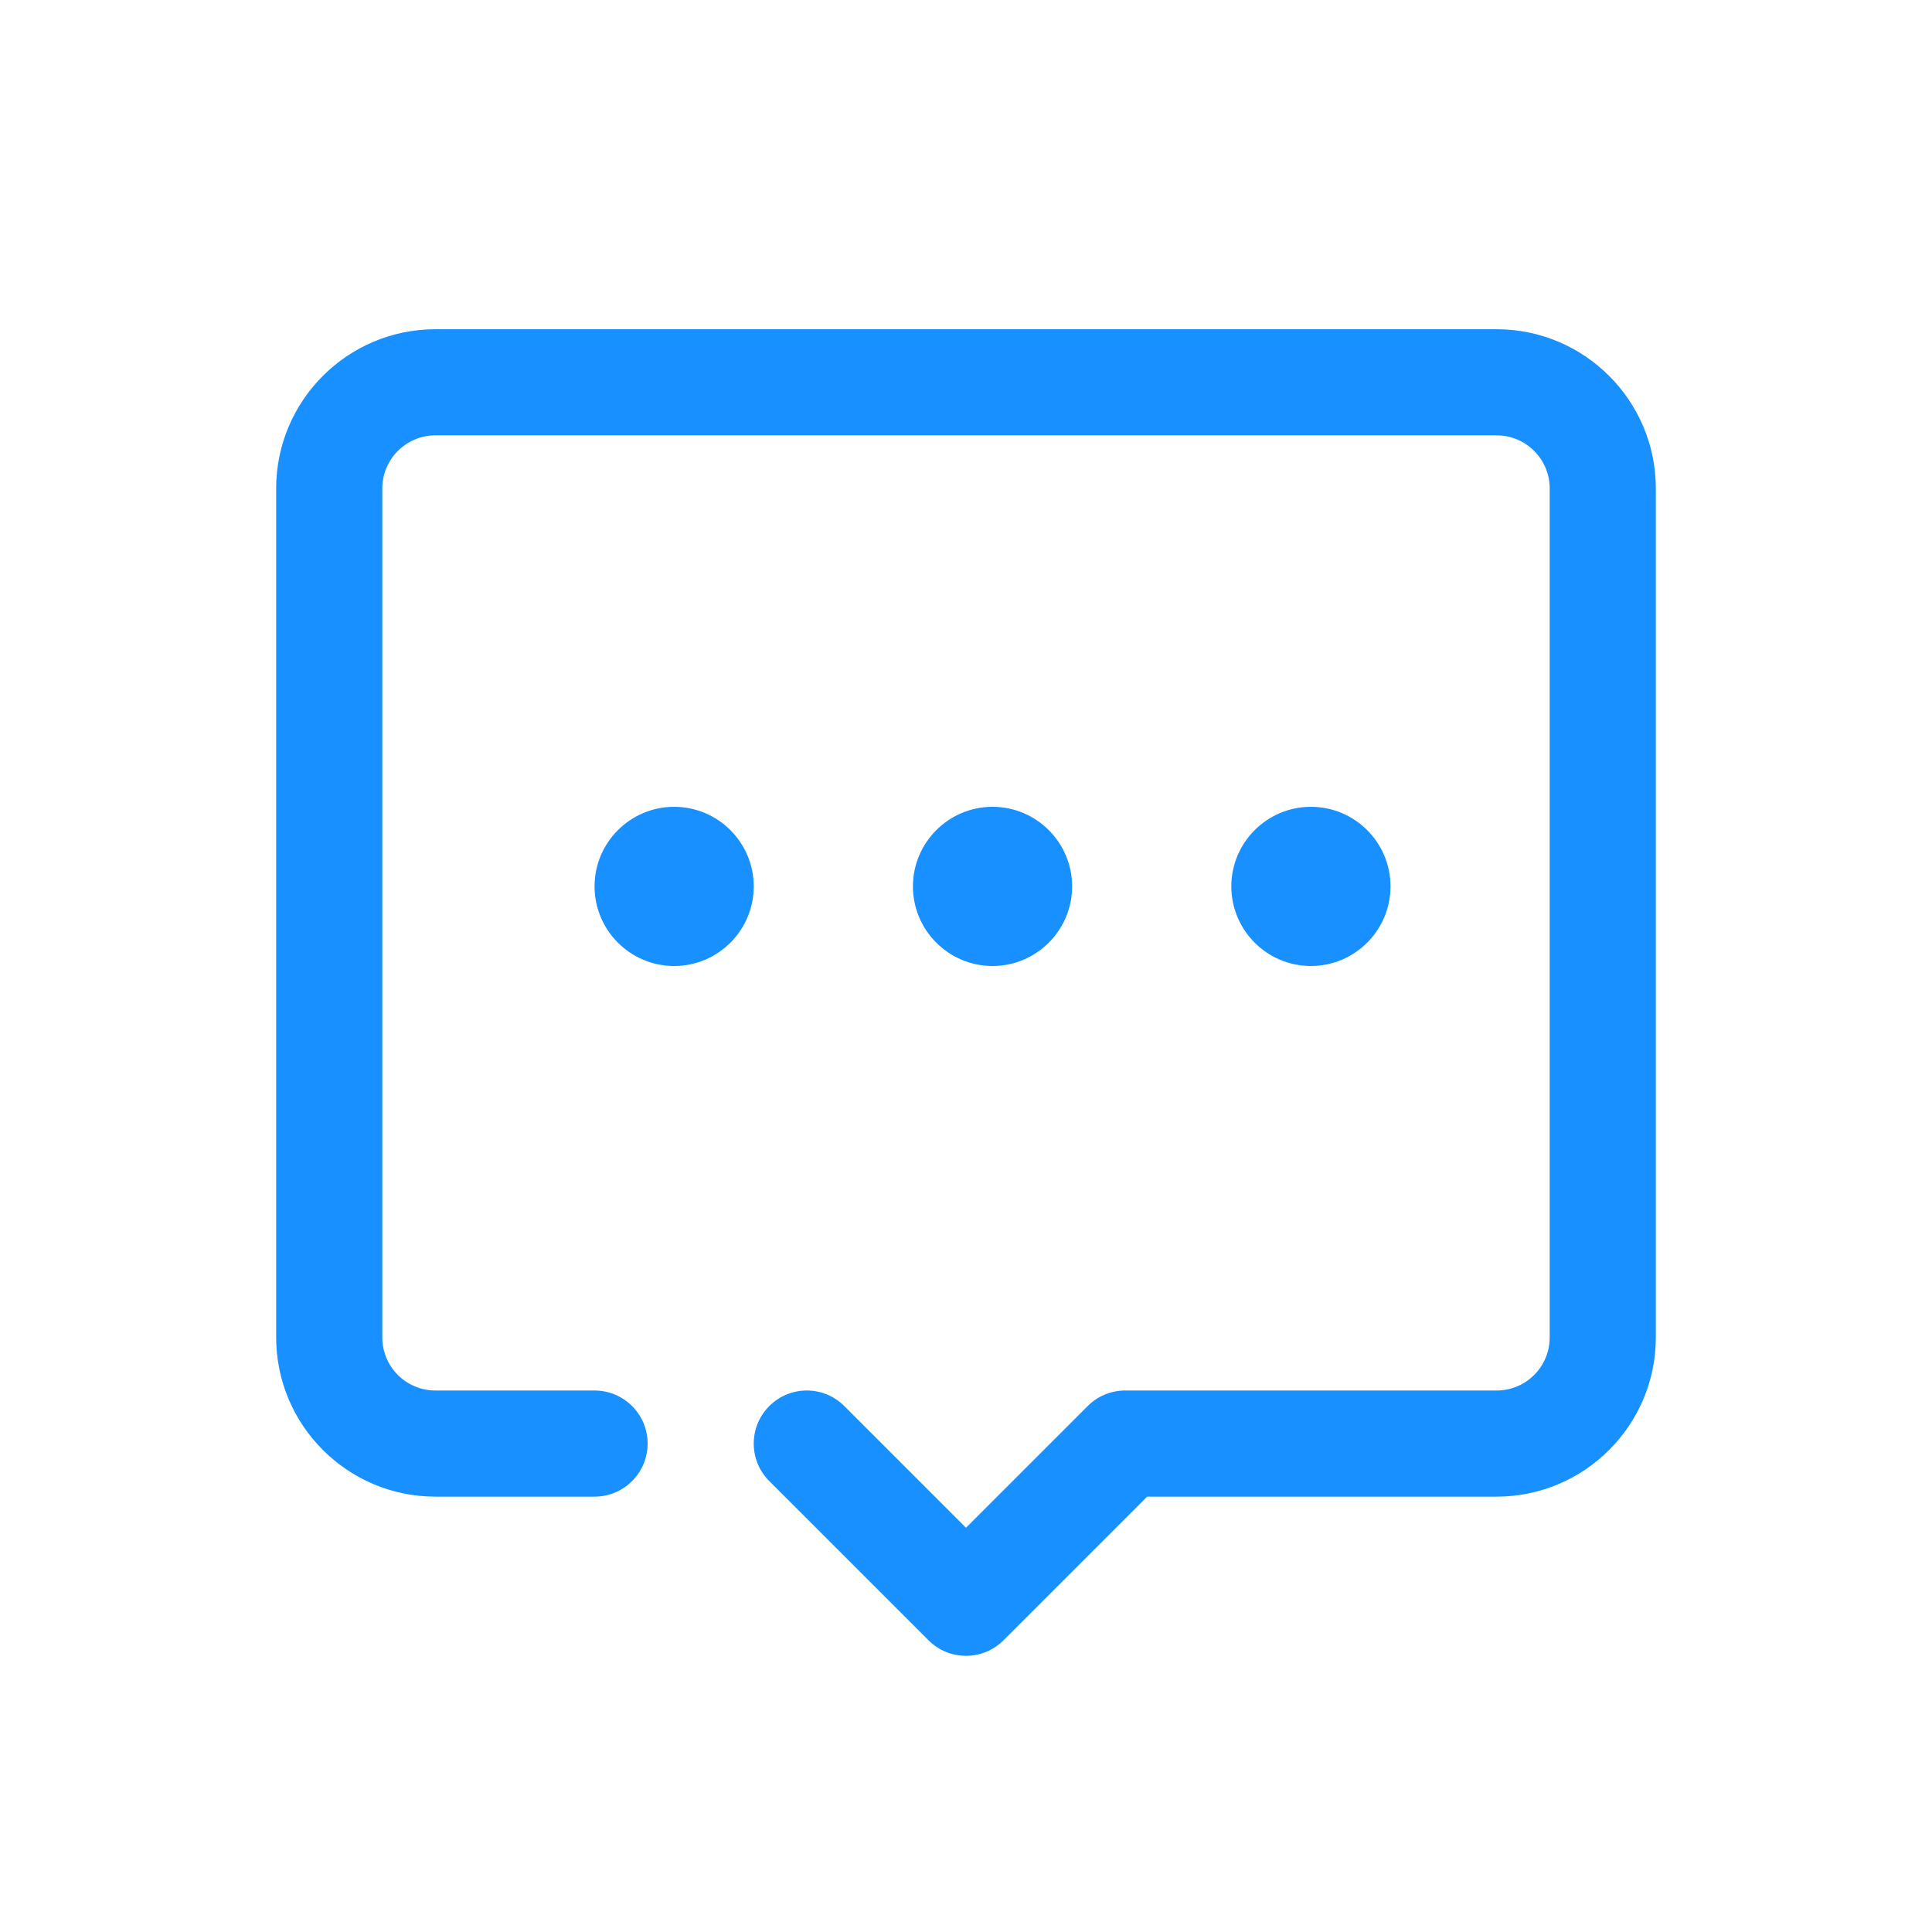 <?xml version="1.0" standalone="no"?><!DOCTYPE svg PUBLIC "-//W3C//DTD SVG 1.1//EN" "http://www.w3.org/Graphics/SVG/1.1/DTD/svg11.dtd"><svg t="1637485812719" class="icon" viewBox="0 0 1024 1024" version="1.1" xmlns="http://www.w3.org/2000/svg" p-id="2424" xmlns:xlink="http://www.w3.org/1999/xlink" width="64" height="64"><defs><style type="text/css"></style></defs><path d="M512 877.625c-7.2 0-14.4-2.756-19.884-8.241l-84.375-84.375c-10.997-10.997-10.997-28.772 0-39.769s28.772-10.997 39.769 0L512 809.731l64.491-64.491C581.75 739.953 588.894 737 596.375 737l196.875 0c15.525 0 28.125-12.6 28.125-28.125L821.375 258.875c0-15.497-12.6-28.125-28.125-28.125L230.75 230.75C215.253 230.75 202.625 243.378 202.625 258.875l0 450c0 15.525 12.628 28.125 28.125 28.125l84.375 0c15.525 0 28.125 12.572 28.125 28.125s-12.6 28.125-28.125 28.125L230.75 793.25c-46.519 0-84.375-37.856-84.375-84.375L146.375 258.875c0-46.519 37.856-84.375 84.375-84.375l562.5 0c46.519 0 84.375 37.856 84.375 84.375l0 450c0 46.519-37.856 84.375-84.375 84.375l-185.231 0-76.134 76.134C526.4 874.869 519.2 877.625 512 877.625z" p-id="2425" fill="#1890FF"></path><path d="M357.312 512C334.053 512 315.125 493.072 315.125 469.812S334.053 427.625 357.312 427.625s42.188 18.928 42.188 42.188S380.572 512 357.312 512z" p-id="2426" fill="#1890FF"></path><path d="M526.062 512c-23.259 0-42.188-18.928-42.188-42.188s18.928-42.188 42.188-42.188 42.188 18.928 42.188 42.188S549.322 512 526.062 512z" p-id="2427" fill="#1890FF"></path><path d="M694.812 512c-23.259 0-42.188-18.928-42.188-42.188s18.928-42.188 42.188-42.188 42.188 18.928 42.188 42.188S718.072 512 694.812 512z" p-id="2428" fill="#1890FF"></path></svg>